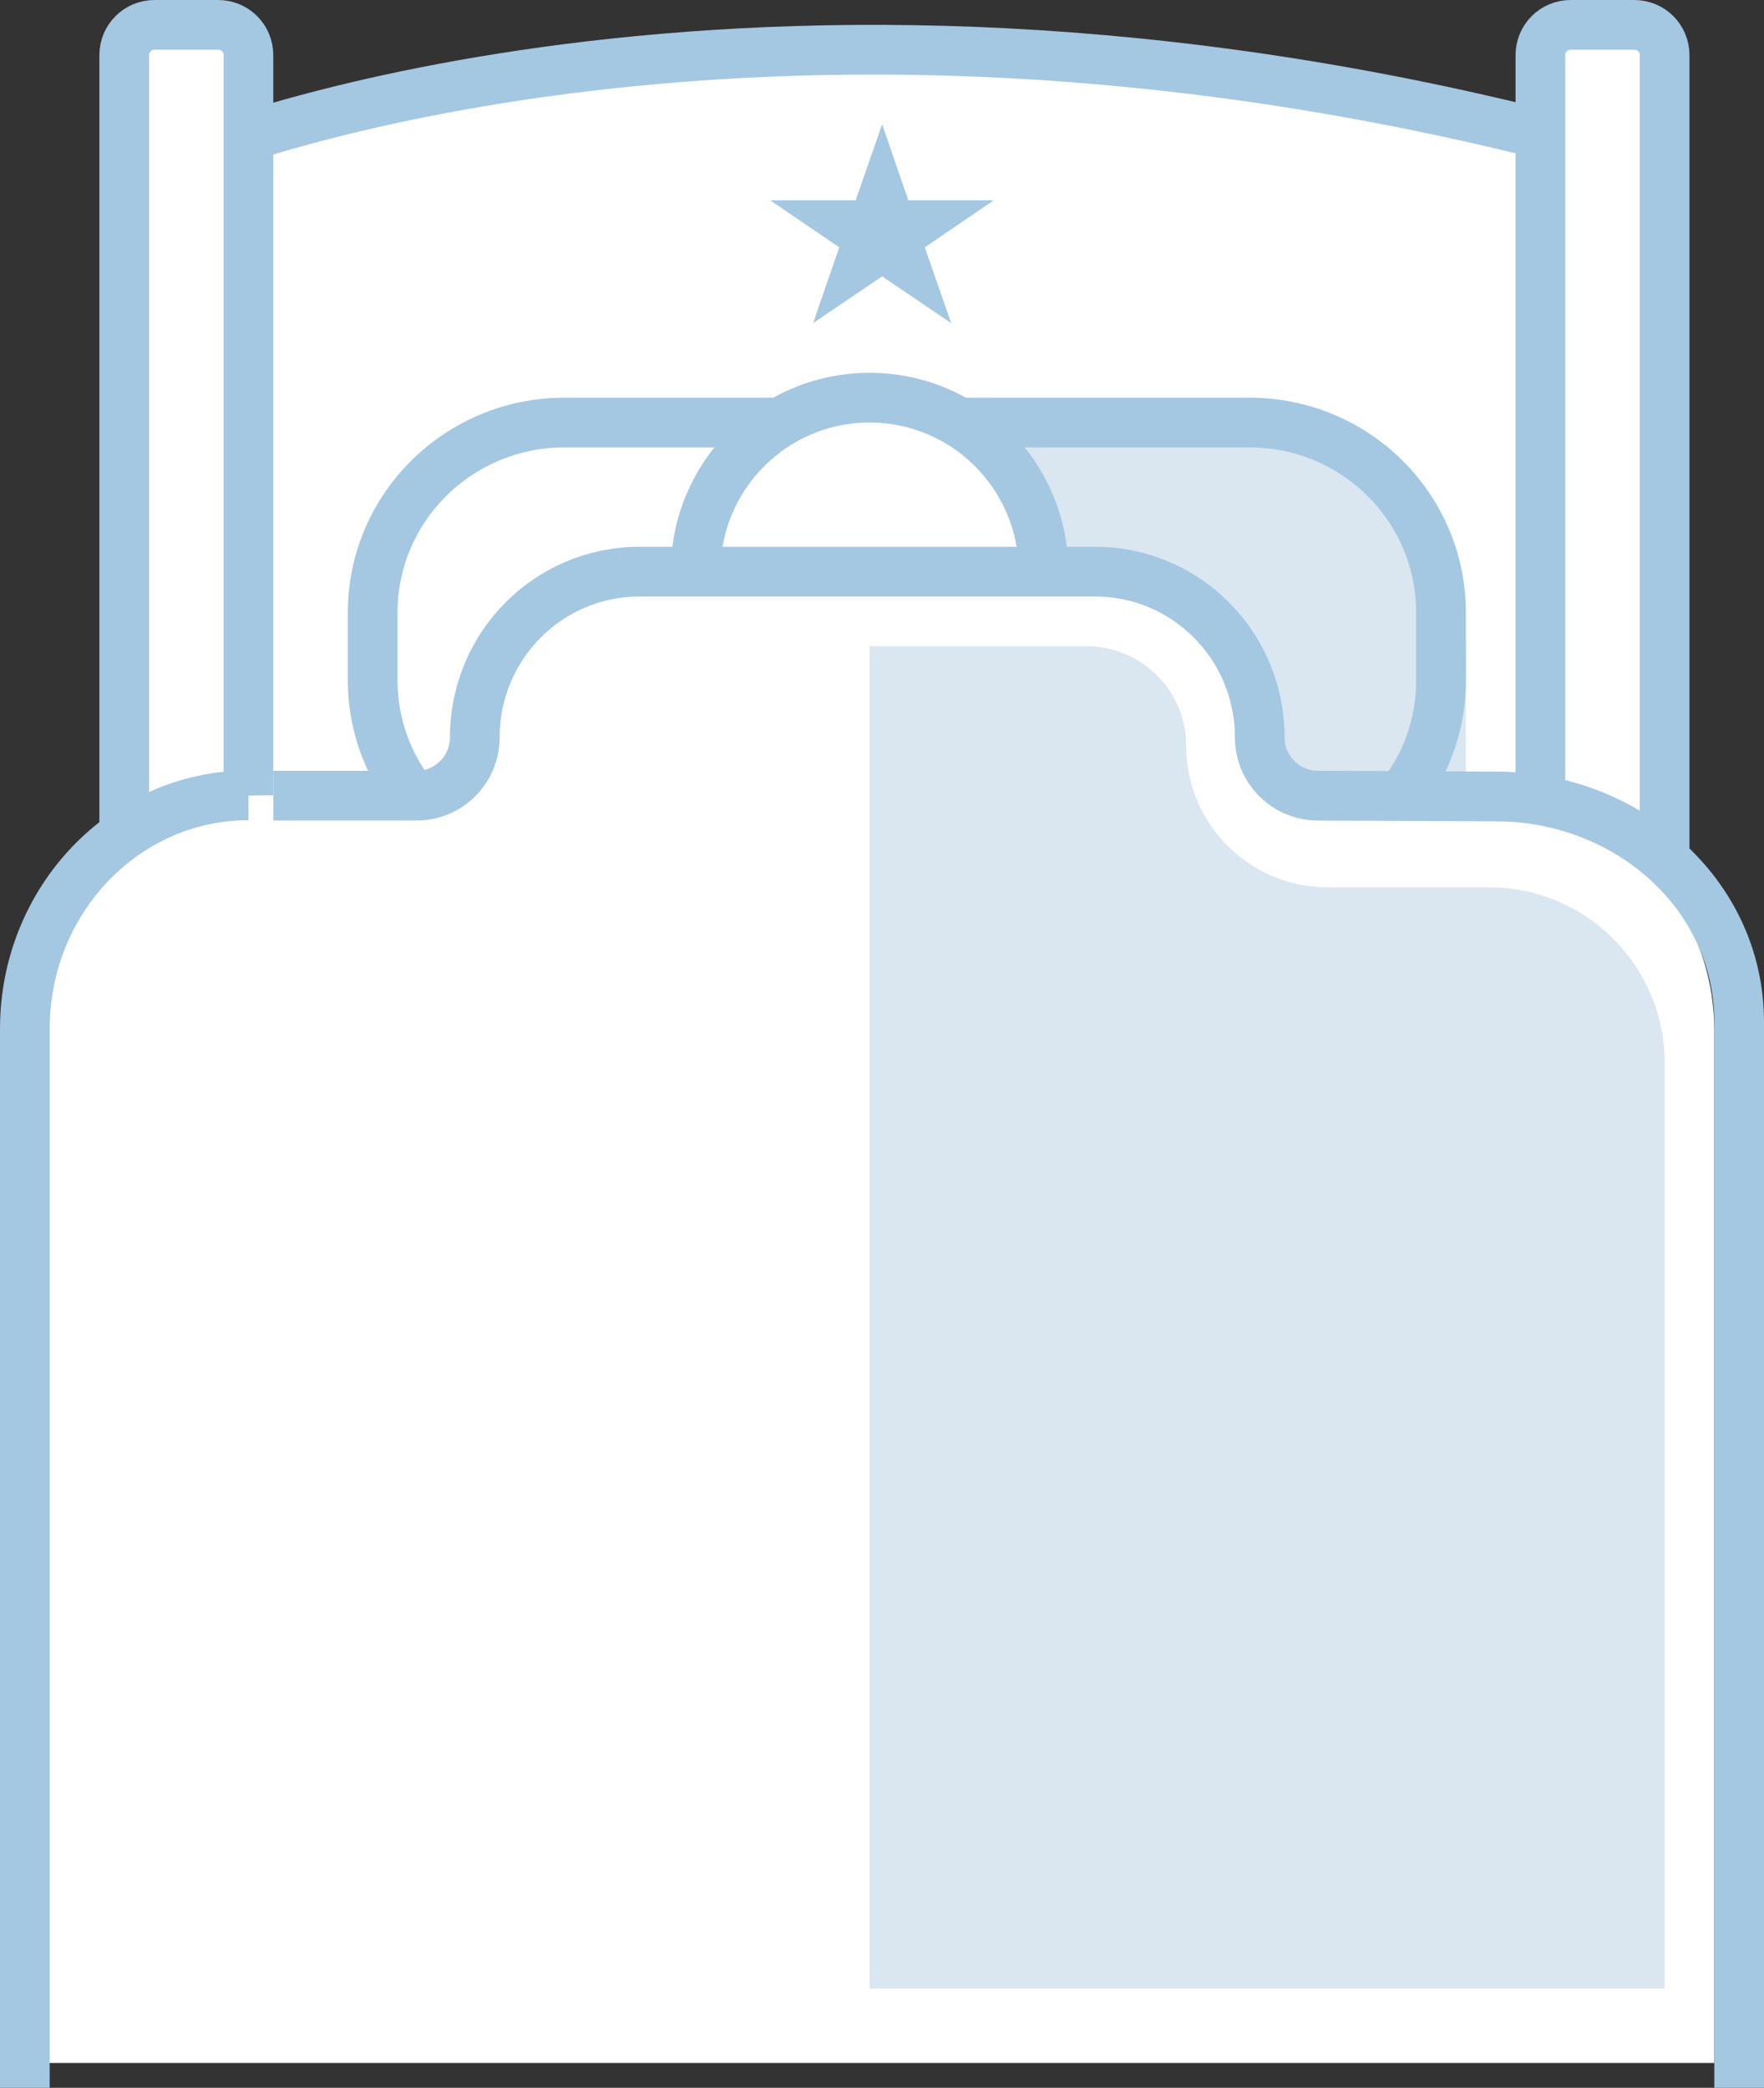 <svg xmlns="http://www.w3.org/2000/svg" width="71" height="84" viewBox="0 0 71 84">
  <rect x="0" y="0" width="71" height="84" fill="#333333" stroke="none"/>
  <g fill="none" fill-rule="evenodd" transform="translate(1 1)">
    <path fill="#FFF" fill-rule="nonzero" stroke="#A4C7E2" stroke-width="2" d="M7,5.173 C7,5.173 30.066,-4.216 64,5.173 L64,35 L7,35 L7,5.173 Z"/>
    <path fill="#FFF" fill-rule="nonzero" d="M7.78,0 L5.22,0 C4.543,0 4,0.543 4,1.219 L4,40.781 C4,41.457 4.543,42 5.22,42 L7.78,42 C8.457,42 9,41.457 9,40.781 L9,1.219 C9,0.543 8.457,0 7.78,0"/>
    <path stroke="#A4C7E2" stroke-width="2" d="M7.78,0 L5.22,0 C4.543,0 4,0.543 4,1.219 L4,40.781 C4,41.457 4.543,42 5.22,42 L7.78,42 C8.457,42 9,41.457 9,40.781 L9,1.219 C9,0.543 8.457,0 7.78,0 Z"/>
    <path fill="#FFF" fill-rule="nonzero" d="M64.78,0 L62.22,0 C61.543,0 61,0.543 61,1.219 L61,40.781 C61,41.457 61.543,42 62.22,42 L64.78,42 C65.457,42 66,41.457 66,40.781 L66,1.219 C66,0.543 65.457,0 64.78,0"/>
    <path stroke="#A4C7E2" stroke-width="2" d="M64.78,0 L62.22,0 C61.543,0 61,0.543 61,1.219 L61,40.781 C61,41.457 61.543,42 62.22,42 L64.78,42 C65.457,42 66,41.457 66,40.781 L66,1.219 C66,0.543 65.457,0 64.78,0 Z"/>
    <path fill="#FFF" fill-rule="nonzero" d="M49.29,34 L21.721,34 C17.463,34 14,30.582 14,26.365 L14,23.646 C14,19.429 17.452,16 21.721,16 L49.29,16 C53.548,16 57,19.418 57,23.646 L57,26.365 C57.011,30.582 53.548,34 49.29,34"/>
    <path fill="#DAE6F0" fill-rule="nonzero" d="M58,31 L36,31 L36,16 L48.885,16 C53.926,16 58,20.131 58,25.219 L58,31 L58,31 Z"/>
    <path stroke="#A4C7E2" stroke-width="2" d="M49.29,34 L21.721,34 C17.463,34 14,30.582 14,26.365 L14,23.646 C14,19.429 17.452,16 21.721,16 L49.29,16 C53.548,16 57,19.418 57,23.646 L57,26.365 C57.011,30.582 53.548,34 49.29,34 Z"/>
    <path fill="#FFF" fill-rule="nonzero" d="M68,82 L68,40.466 C68,35.245 63.751,31 58.511,31 L9.489,31 C4.249,31 0,35.234 0,40.466 L0,82"/>
    <path stroke="#A4C7E2" stroke-width="2" d="M0,83 L0,40.395 C0,35.208 4.03,31 9,31"/>
    <path fill="#FFF" fill-rule="nonzero" d="M41,22 C41,25.868 37.868,29 34,29 C30.132,29 27,25.868 27,22 C27,18.132 30.132,15 34,15 C37.858,15 41,18.132 41,22"/>
    <circle cx="34" cy="22" r="7" stroke="#A4C7E2" stroke-width="2"/>
    <path fill="#FFF" fill-rule="nonzero" d="M52,31 C50.712,31 49.666,29.948 49.666,28.653 C49.666,24.978 46.705,22 43.05,22 L24.719,22 C21.064,22 18.103,24.978 18.103,28.653 C18.103,29.948 17.057,31 15.769,31 L10,31"/>
    <path stroke="#A4C7E2" stroke-width="2" d="M10,31.012 L15.774,31.012 C17.064,31.012 18.111,29.959 18.111,28.662 C18.111,24.982 21.075,22 24.733,22 L43.081,22 C46.74,22 49.704,24.982 49.704,28.662 C49.704,29.959 50.751,31.012 52.041,31.012 L59.225,31.045 C64.416,31.045 69,34.903 69,40.124 L69,83"/>
    <path fill="#DAE6F0" fill-rule="nonzero" d="M58.937,34.702 L52.444,34.702 C49.297,34.702 46.742,32.151 46.742,29.01 C46.742,26.793 44.946,25 42.725,25 L34,25 L34,79 L66,79 L66,41.764 C66,37.865 62.842,34.702 58.937,34.702 Z"/>
    <polygon fill="#A4C7E2" fill-rule="nonzero" points="34.506 4 35.558 7.059 39 7.059 36.221 8.952 37.285 12 34.506 10.118 31.727 12 32.779 8.952 30 7.059 33.442 7.059"/>
  </g>
</svg>
